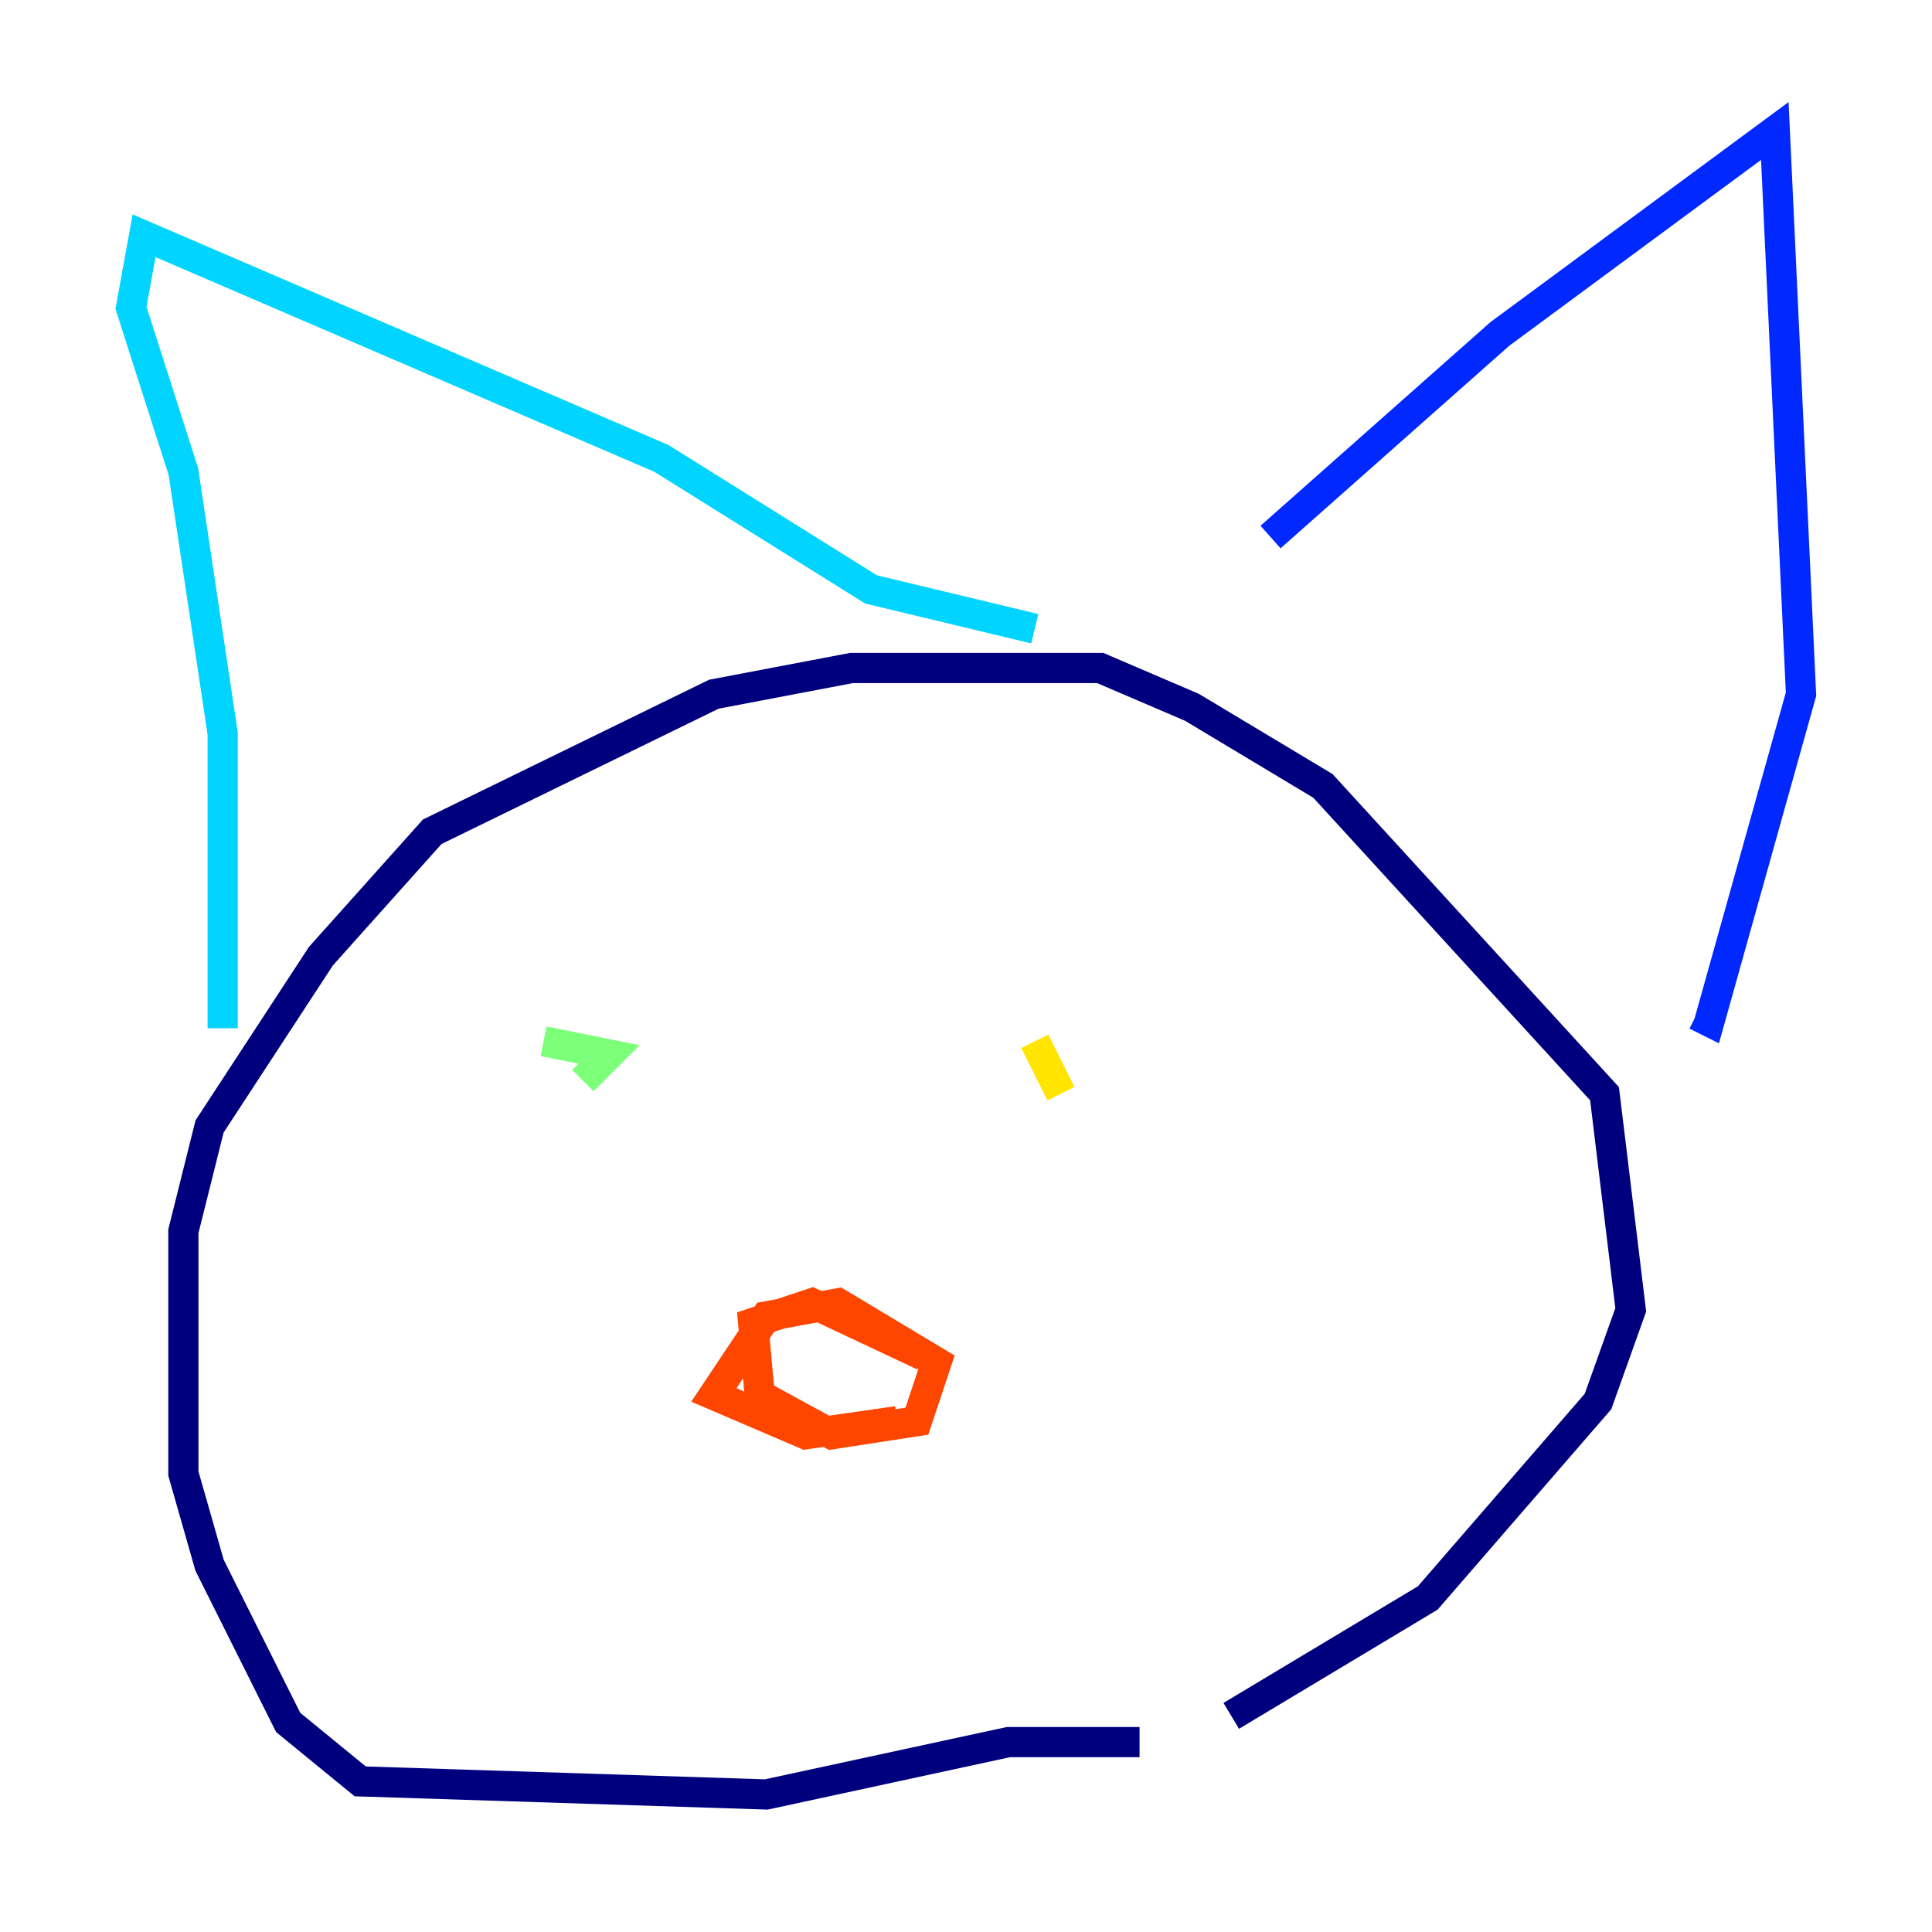 <?xml version="1.0" encoding="utf-8" ?>
<svg baseProfile="tiny" height="128" version="1.2" viewBox="0,0,128,128" width="128" xmlns="http://www.w3.org/2000/svg" xmlns:ev="http://www.w3.org/2001/xml-events" xmlns:xlink="http://www.w3.org/1999/xlink"><defs /><polyline fill="none" points="75.498,115.417 66.82,115.417 50.766,118.888 23.864,118.02 19.091,114.115 13.885,103.702 12.149,97.627 12.149,81.573 13.885,74.63 21.261,63.349 28.637,55.105 47.295,45.993 56.407,44.258 72.895,44.258 78.969,46.861 87.647,52.068 106.305,72.461 108.041,86.78 105.871,92.854 94.59,105.871 81.573,113.681" stroke="#00007f" stroke-width="2" /><polyline fill="none" points="84.176,35.58 99.363,22.129 117.586,8.678 119.322,45.993 113.248,67.688 112.38,67.254" stroke="#0028ff" stroke-width="2" /><polyline fill="none" points="68.556,41.654 57.709,39.051 43.824,30.373 9.546,15.62 8.678,20.393 12.149,31.241 14.752,48.597 14.752,68.122" stroke="#00d4ff" stroke-width="2" /><polyline fill="none" points="36.014,68.99 40.352,69.858 38.617,71.593" stroke="#7cff79" stroke-width="2" /><polyline fill="none" points="68.556,68.99 70.291,72.461" stroke="#ffe500" stroke-width="2" /><polyline fill="none" points="61.18,89.817 53.803,86.346 49.898,87.647 50.332,92.42 55.105,95.024 60.746,94.156 62.047,90.251 55.539,86.346 50.766,87.214 47.295,92.42 53.37,95.024 59.444,94.156" stroke="#ff4600" stroke-width="2" /><polyline fill="none" points="55.105,101.532 55.105,101.532" stroke="#7f0000" stroke-width="2" /></svg>